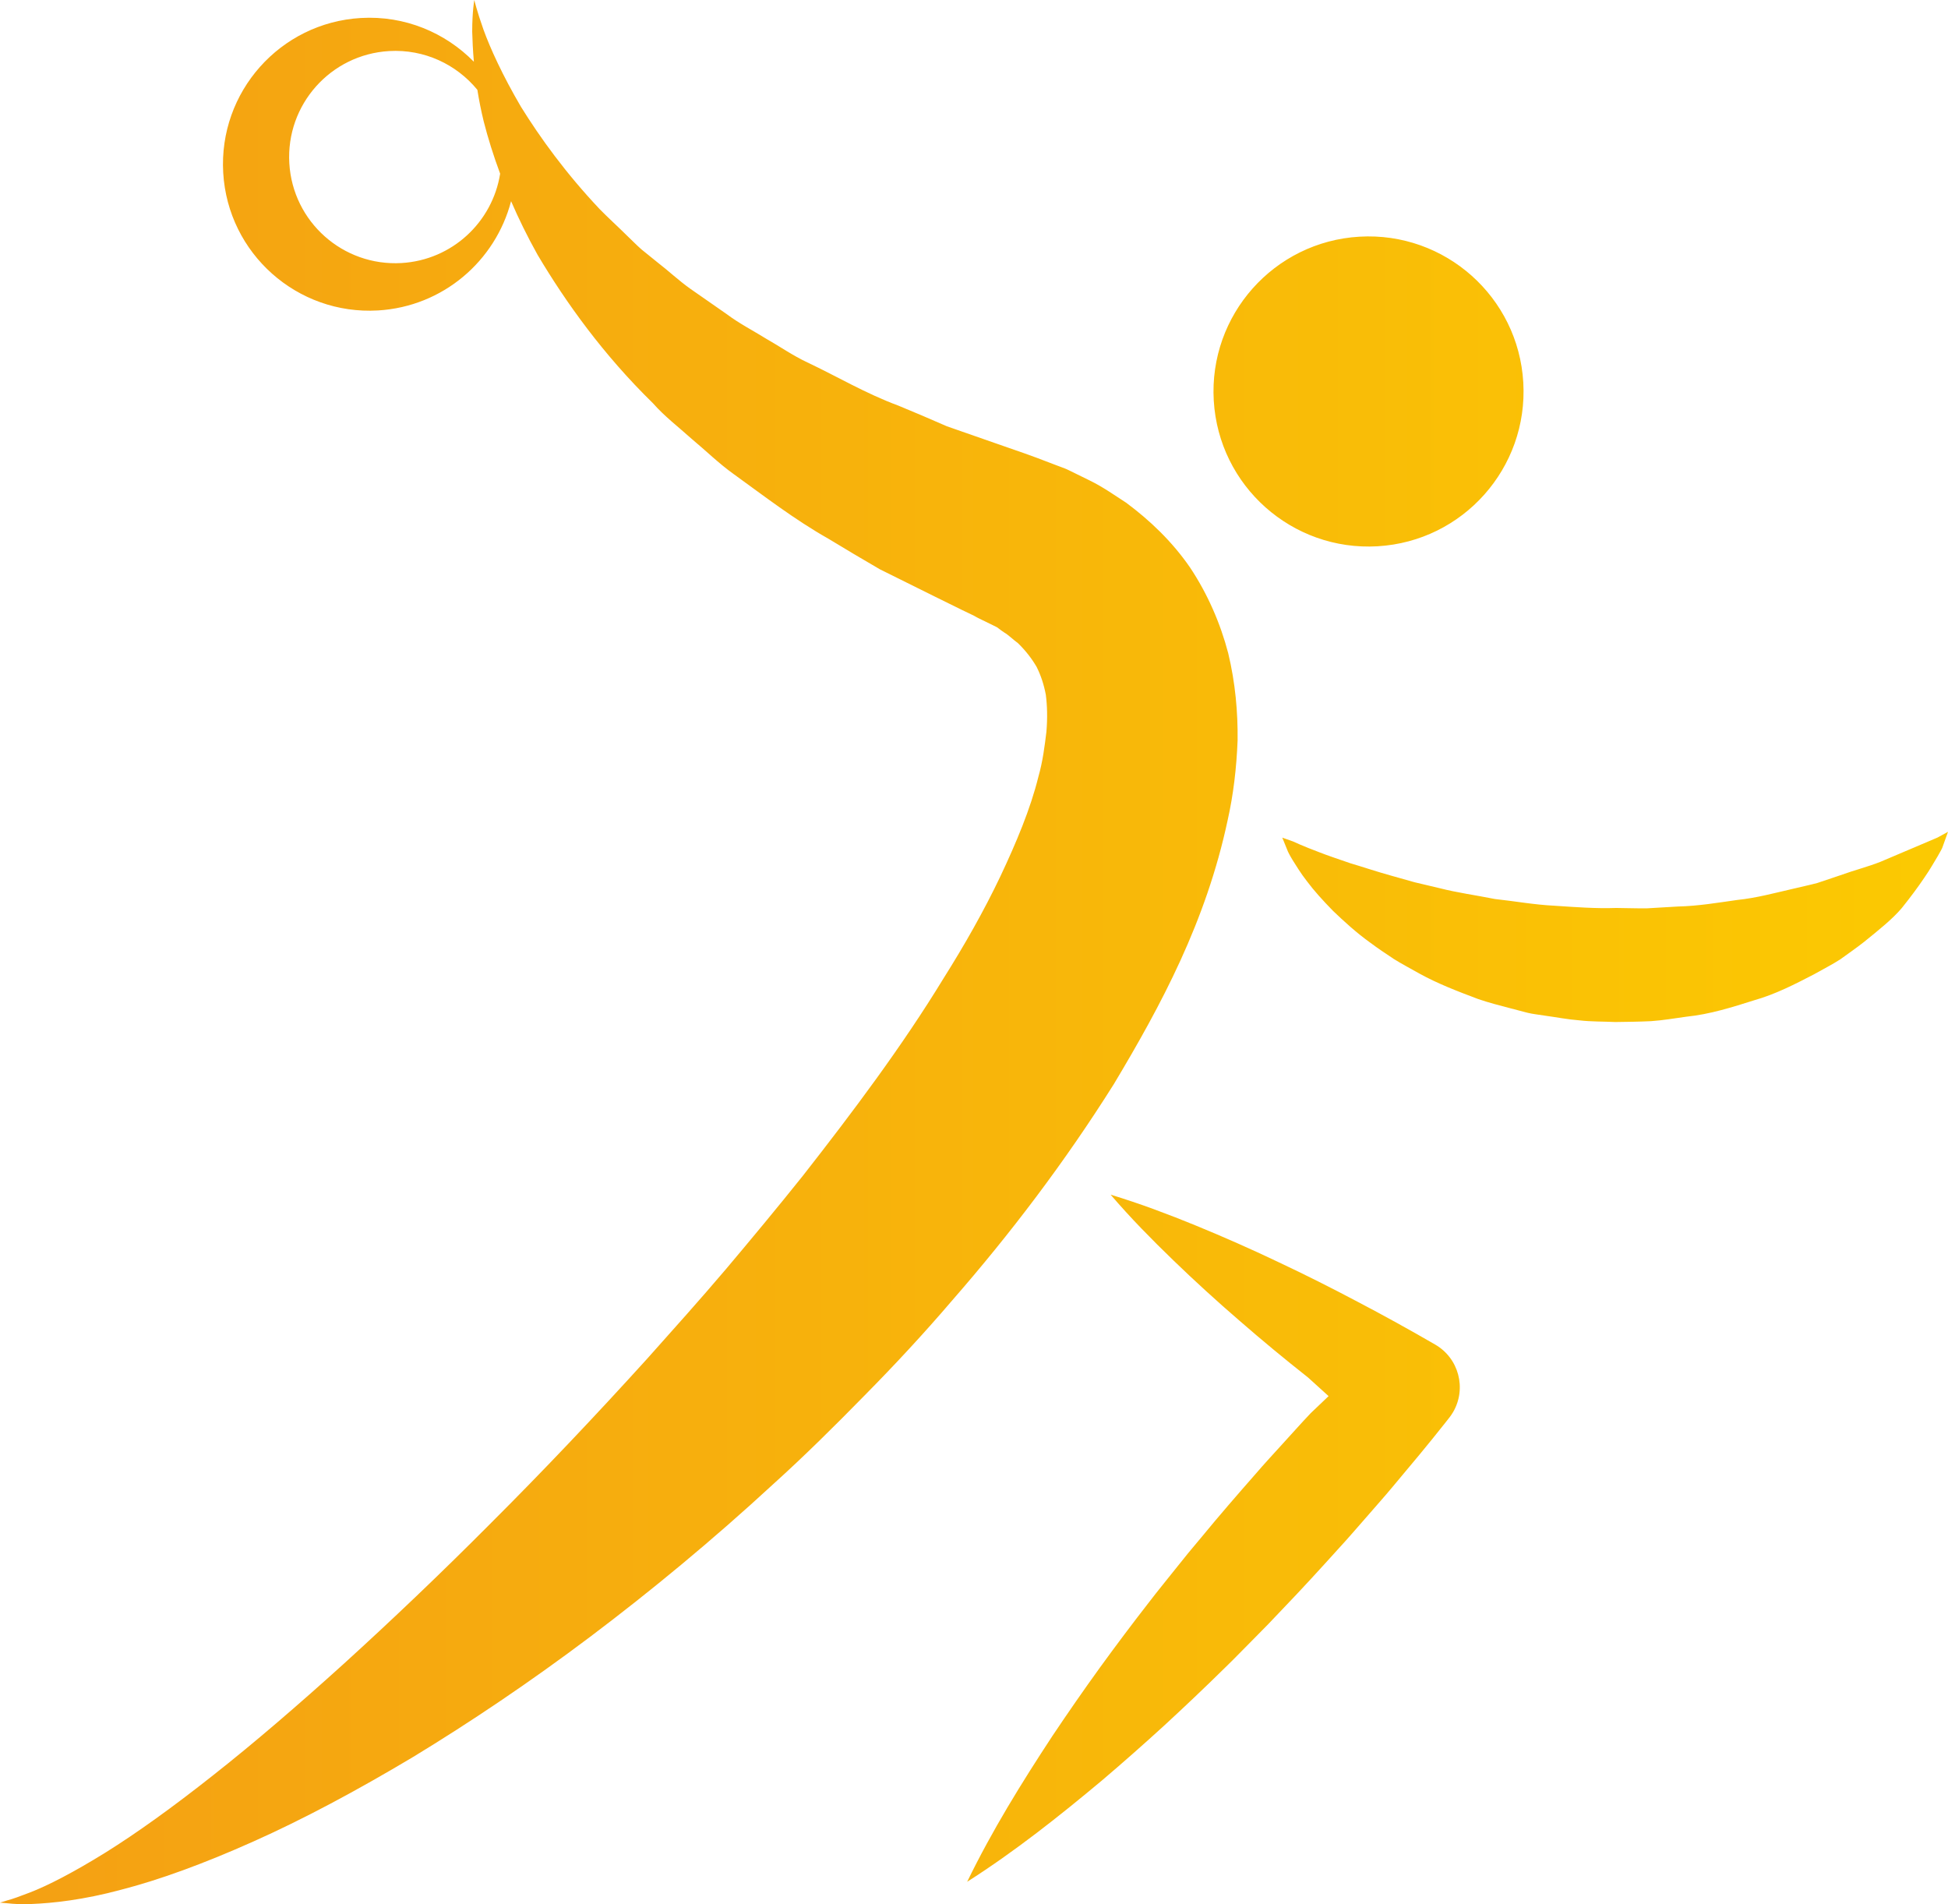 <svg version="1.1" id="图层_1" x="0px" y="0px" width="139.045px" height="135.888px" viewBox="0 0 139.045 135.888" enable-background="new 0 0 139.045 135.888" xml:space="preserve" xmlns="http://www.w3.org/2000/svg" xmlns:xlink="http://www.w3.org/1999/xlink" xmlns:xml="http://www.w3.org/XML/1998/namespace">
  <linearGradient id="SVGID_1_" gradientUnits="userSpaceOnUse" x1="-197.74" y1="67.944" x2="150.761" y2="67.944">
    <stop offset="0" style="stop-color:#EA652D"/>
    <stop offset="1" style="stop-color:#FCCD00"/>
  </linearGradient>
  <path fill="url(#SVGID_1_)" d="M87.63,58.521c0.403-1.786,0.632-3.72,0.708-5.689c0.023-2.004-0.16-4.097-0.67-6.216
	c-0.557-2.128-1.469-4.234-2.723-6.115c-1.285-1.87-2.898-3.391-4.563-4.627c-0.872-0.561-1.63-1.111-2.615-1.593l-1.435-0.704
	c-0.271-0.136-0.404-0.175-0.574-0.241l-0.496-0.186l-1.229-0.469l-0.929-0.337c-0.622-0.216-1.242-0.431-1.856-0.646
	c-1.235-0.432-2.457-0.858-3.665-1.279c-1.157-0.507-2.306-1-3.454-1.471c-2.352-0.87-4.385-2.088-6.504-3.087
	c-1.063-0.499-1.978-1.148-2.957-1.701c-0.948-0.586-1.944-1.101-2.793-1.741c-0.883-0.615-1.749-1.219-2.594-1.807
	c-0.845-0.599-1.563-1.284-2.349-1.888c-0.382-0.312-0.764-0.617-1.138-0.92c-0.361-0.315-0.685-0.655-1.023-0.974
	c-0.659-0.654-1.342-1.269-1.961-1.9c-2.424-2.566-4.253-5.101-5.628-7.316C35.87,5.372,35,3.466,34.511,2.116
	C34.032,0.769,33.856,0,33.856,0s-0.148,0.77-0.151,2.256c0.017,0.598,0.047,1.323,0.12,2.151c-2.042-2.08-4.931-3.307-8.068-3.123
	c-5.763,0.337-10.161,5.282-9.824,11.047c0.337,5.764,5.283,10.16,11.046,9.824c4.639-0.273,8.389-3.532,9.501-7.798
	c0.532,1.23,1.156,2.51,1.888,3.82c2.028,3.416,4.702,7.143,8.234,10.594c0.827,0.942,1.818,1.692,2.772,2.551
	c0.981,0.815,1.932,1.752,3.003,2.516c2.135,1.539,4.333,3.241,6.761,4.612c1.195,0.73,2.421,1.452,3.67,2.179
	c1.279,0.636,2.574,1.277,3.883,1.927c0.658,0.324,1.32,0.649,1.985,0.978l1.005,0.482l0.062,0.03
	c0.075,0.031-0.418-0.168-0.183-0.069l0.12,0.058l0.237,0.117l0.476,0.232l0.475,0.232c0.153,0.077,0.353,0.165,0.385,0.212
	c0.144,0.112,0.29,0.218,0.438,0.315c0.287,0.164,0.649,0.524,0.972,0.756c0.574,0.562,1.003,1.129,1.333,1.698
	c0.296,0.595,0.51,1.229,0.653,1.979c0.1,0.778,0.126,1.665,0.042,2.649c-0.125,1.008-0.25,2.072-0.575,3.216
	c-0.559,2.271-1.569,4.678-2.717,7.111c-1.159,2.433-2.542,4.872-4.055,7.273c-2.96,4.852-6.475,9.532-10.042,14.088
	c-1.808,2.261-3.653,4.482-5.498,6.67c-1.852,2.179-3.744,4.287-5.604,6.372c-3.751,4.137-7.486,8.072-11.13,11.707
	c-3.631,3.654-7.168,7.011-10.502,10.043c-3.339,3.02-6.477,5.717-9.352,7.979c-2.87,2.27-5.468,4.137-7.7,5.527
	c-2.232,1.381-4.084,2.348-5.419,2.856c-0.666,0.255-1.188,0.449-1.549,0.541C0.187,135.72,0,135.777,0,135.777
	s0.193,0.016,0.57,0.05c0.38,0.043,0.947,0.082,1.69,0.047c1.479-0.058,3.689-0.288,6.387-1.018c2.71-0.697,5.895-1.856,9.424-3.435
	c3.533-1.574,7.371-3.621,11.435-6.05c4.041-2.457,8.297-5.311,12.62-8.565c4.32-3.256,8.727-6.89,13.076-10.903
	c2.197-1.982,4.337-4.101,6.475-6.284c2.15-2.175,4.262-4.445,6.302-6.833c4.128-4.729,8.023-9.85,11.524-15.419
	C82.885,71.724,86.09,65.761,87.63,58.521z M28.659,18.771c-4.178,0.244-7.763-2.941-8.008-7.121
	c-0.244-4.179,2.944-7.762,7.123-8.006c2.517-0.147,4.813,0.956,6.3,2.767c0.113,0.71,0.258,1.464,0.457,2.271
	c0.293,1.147,0.68,2.396,1.168,3.713C35.155,15.837,32.281,18.558,28.659,18.771z M86.636,28.584
	c-0.356-6.103,4.298-11.338,10.4-11.694c6.101-0.357,11.339,4.298,11.694,10.4c0.357,6.103-4.3,11.337-10.4,11.694
	S86.994,34.688,86.636,28.584z M103.725,100.762c-0.083,0.142-0.174,0.275-0.271,0.4l-0.272,0.345
	c-1.22,1.546-2.482,3.054-3.749,4.561c-0.628,0.757-1.287,1.486-1.929,2.231c-0.649,0.738-1.287,1.487-1.955,2.209
	c-1.318,1.459-2.644,2.912-4.01,4.329c-0.672,0.719-1.355,1.425-2.053,2.121c-0.697,0.695-1.375,1.409-2.085,2.092
	c-1.405,1.383-2.837,2.74-4.29,4.079c-1.46,1.333-2.945,2.645-4.458,3.931c-3.05,2.549-6.174,5.034-9.619,7.23
	c1.785-3.676,3.891-7.065,6.073-10.389c1.104-1.651,2.234-3.277,3.391-4.881c1.161-1.599,2.346-3.178,3.557-4.731
	c0.598-0.785,1.228-1.541,1.838-2.314c0.61-0.771,1.233-1.533,1.871-2.282c1.249-1.521,2.539-3.006,3.836-4.483
	c0.639-0.747,1.31-1.467,1.971-2.196c0.664-0.723,1.313-1.462,1.993-2.174l1.269-1.209l-1.463-1.326
	c-1.657-1.308-3.291-2.657-4.893-4.053c-1.609-1.386-3.184-2.822-4.725-4.311c-0.771-0.742-1.532-1.501-2.283-2.278
	c-0.749-0.775-1.481-1.579-2.196-2.409c1.048,0.32,2.078,0.667,3.091,1.038c1.014,0.373,2.016,0.764,3.006,1.171
	c1.982,0.813,3.932,1.674,5.85,2.589c1.922,0.903,3.814,1.854,5.68,2.843c1.873,0.98,3.719,2.002,5.543,3.058
	C104.124,96.925,104.698,99.078,103.725,100.762z M139.045,59.361l-0.414,1.153c0,0.001-0.104,0.221-0.321,0.589
	c-0.223,0.353-0.526,0.922-0.962,1.543c-0.428,0.637-0.967,1.365-1.605,2.16c-0.66,0.78-1.635,1.56-2.68,2.404
	c-0.531,0.421-1.109,0.82-1.715,1.258c-0.596,0.383-1.224,0.697-1.875,1.066c-1.313,0.68-2.729,1.416-4.273,1.852
	c-1.533,0.485-3.148,0.998-4.822,1.168c-0.834,0.11-1.678,0.264-2.53,0.319c-0.849,0.042-1.7,0.049-2.555,0.062
	c-0.851-0.041-1.709-0.02-2.548-0.118c-0.843-0.064-1.674-0.229-2.5-0.341c-0.41-0.07-0.825-0.104-1.227-0.205
	c-0.399-0.104-0.797-0.208-1.192-0.312c-0.79-0.206-1.567-0.406-2.317-0.664c-1.486-0.558-2.908-1.107-4.188-1.815
	c-0.637-0.362-1.259-0.684-1.84-1.049c-0.576-0.385-1.129-0.75-1.643-1.136c-1.037-0.741-1.923-1.561-2.682-2.286
	c-0.752-0.769-1.371-1.455-1.848-2.095c-0.482-0.61-0.811-1.179-1.043-1.537c-0.223-0.366-0.33-0.598-0.33-0.598l-0.408-1.003
	l0.783,0.279c0,0,0.656,0.314,1.876,0.771c0.603,0.239,1.354,0.484,2.208,0.781c0.87,0.255,1.834,0.586,2.906,0.882
	c0.536,0.15,1.094,0.308,1.67,0.471c0.584,0.138,1.188,0.281,1.807,0.428c1.234,0.317,2.57,0.497,3.932,0.769
	c1.379,0.148,2.795,0.408,4.25,0.479c1.453,0.095,2.927,0.211,4.404,0.159c0.738,0.004,1.477,0.037,2.212,0.025
	c0.733-0.042,1.466-0.086,2.189-0.128c1.458-0.034,2.868-0.275,4.241-0.468c1.381-0.143,2.675-0.5,3.913-0.782
	c0.617-0.148,1.224-0.276,1.8-0.429c0.563-0.189,1.106-0.373,1.629-0.548c1.037-0.374,2.016-0.622,2.863-0.958
	c0.842-0.356,1.575-0.669,2.179-0.925c1.208-0.513,1.898-0.807,1.898-0.807L139.045,59.361z" class="color c1"/>
</svg>